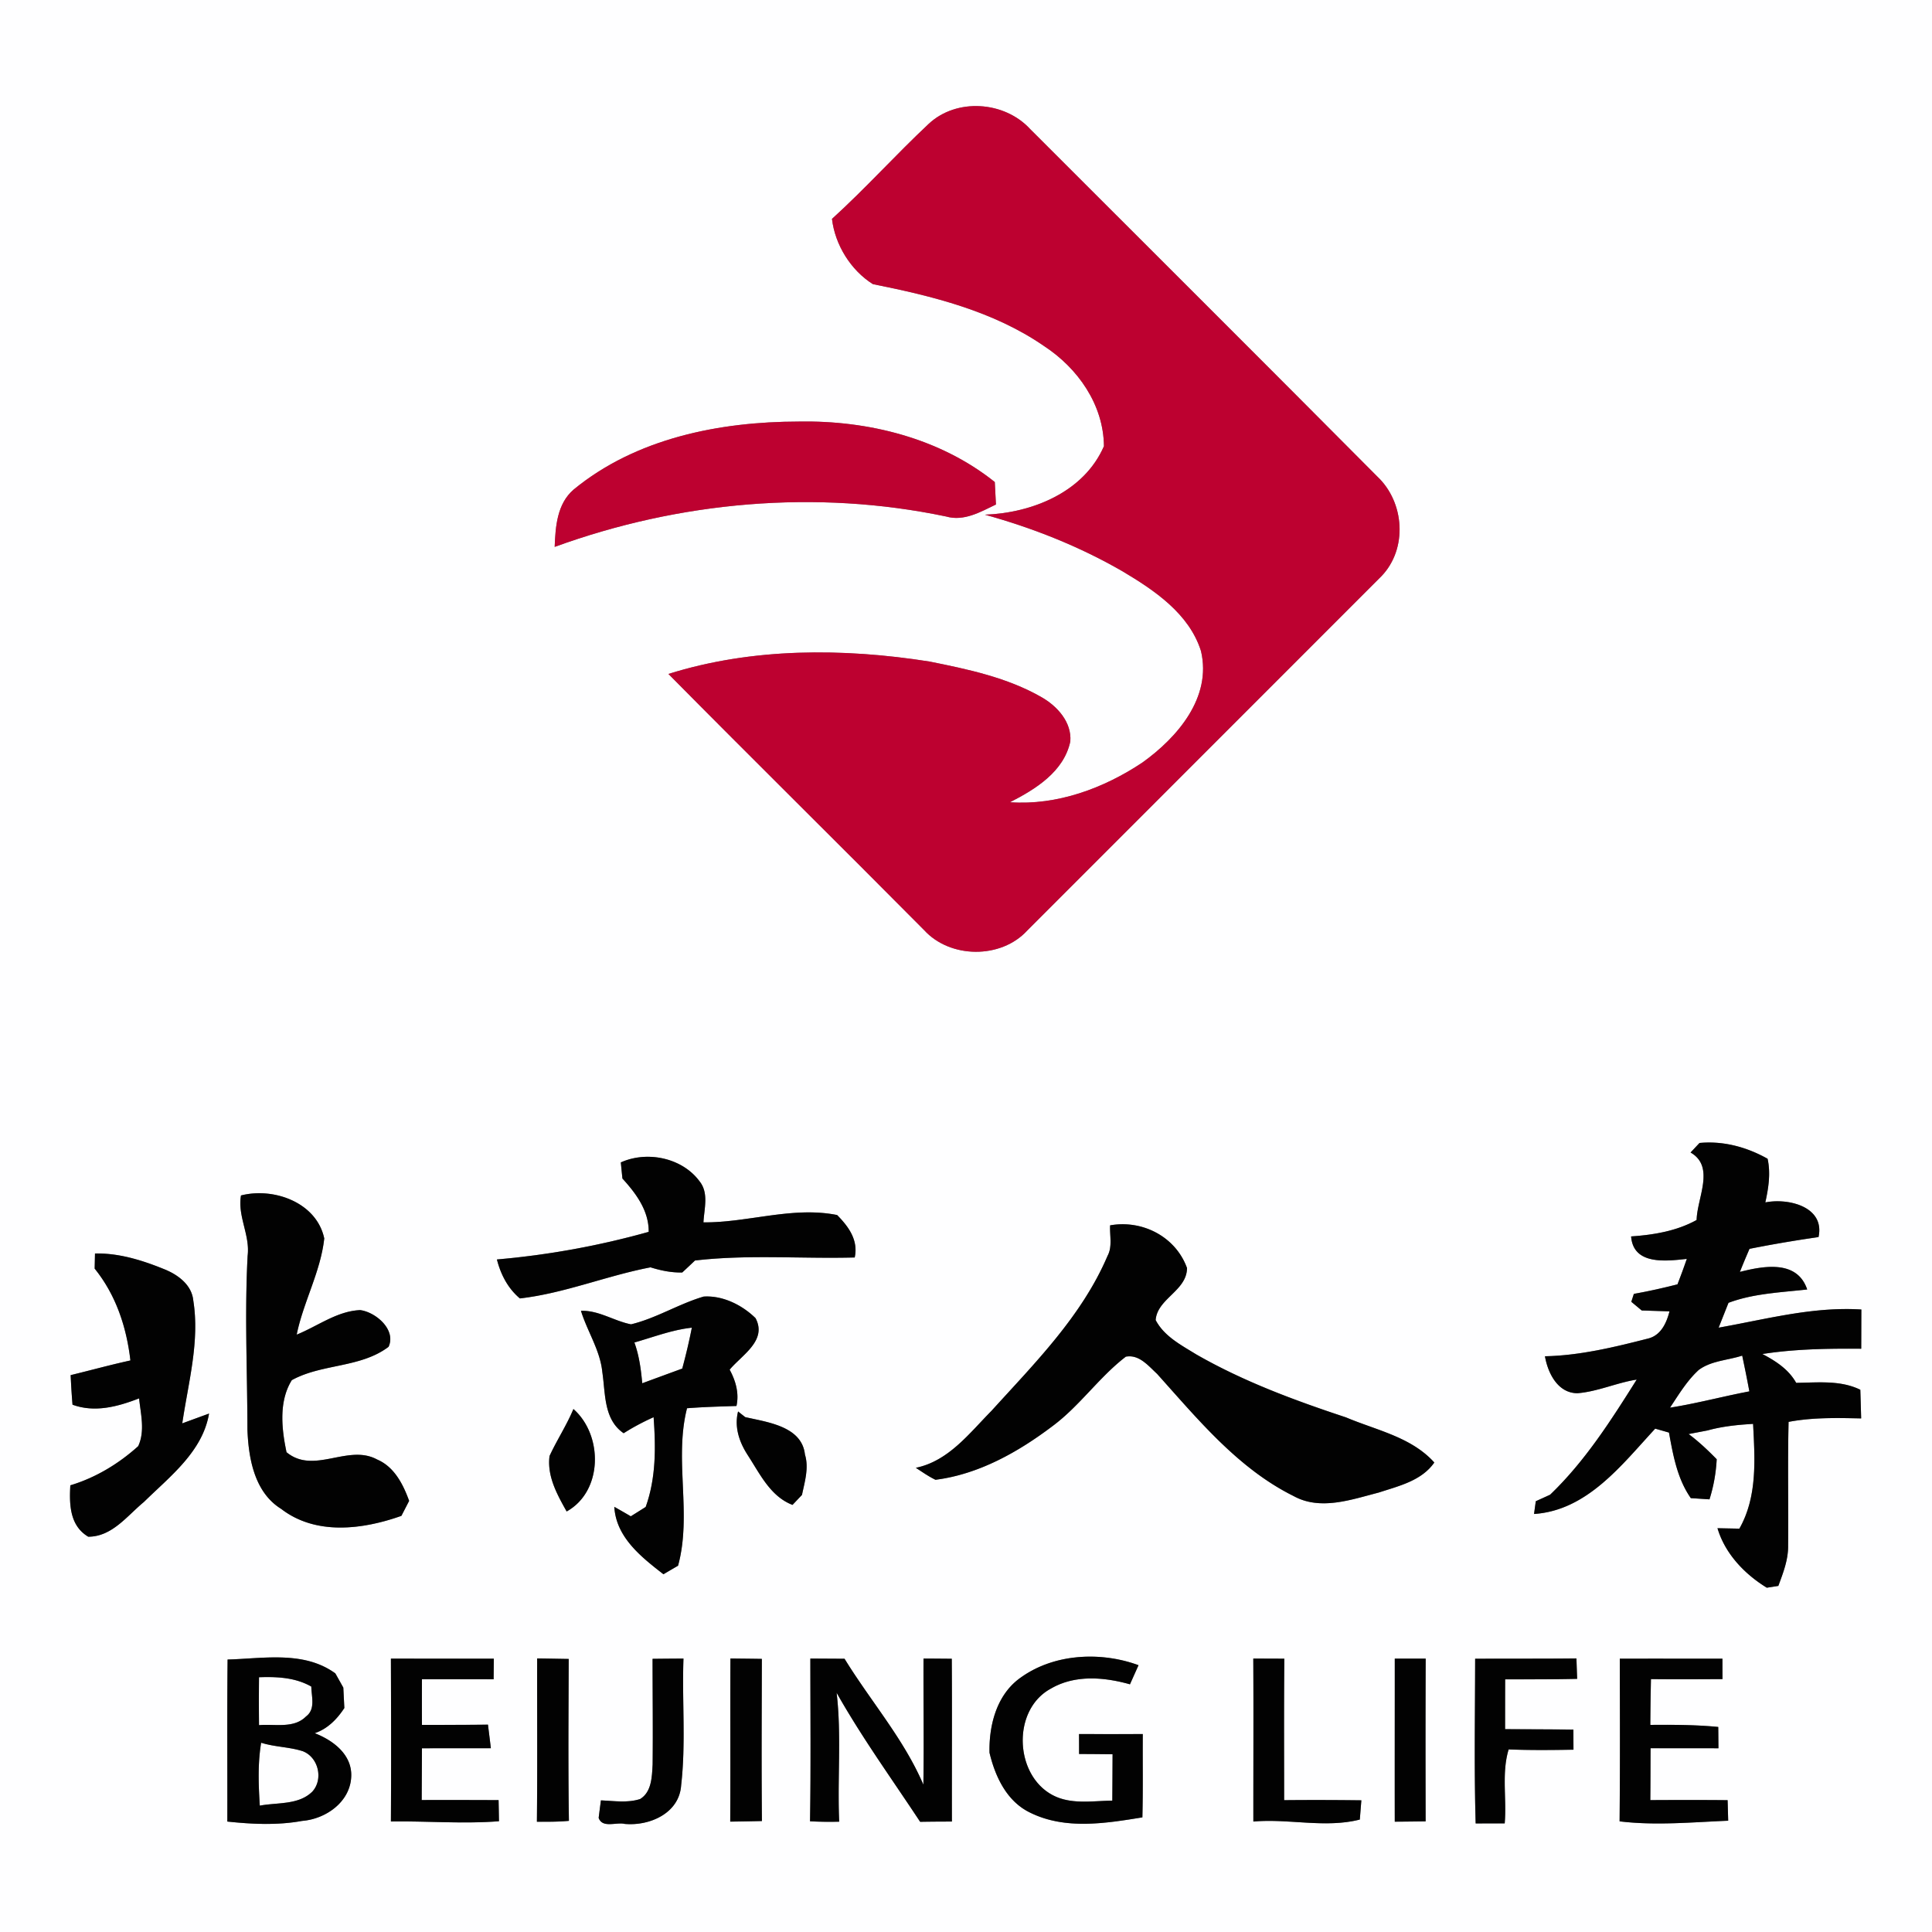 <svg width="400" height="400" viewBox="0 0 300 300" xmlns="http://www.w3.org/2000/svg"><rect x="0" y="0" width="300" height="300" fill="#808080" stroke="none"/><g fill="#fefeff"><path d="M0 0h300v300H0V0m144.19 19.25c-5.12 4.8-9.81 10.03-15 14.74.48 4.05 2.92 7.97 6.35 10.13 9.26 1.85 18.71 4.18 26.59 9.62 5.25 3.44 9.23 9.1 9.29 15.54-3.1 7.14-11.15 10.38-18.49 10.64 7.42 2.05 14.64 4.91 21.32 8.76 5 2.97 10.41 6.6 12.24 12.42 1.7 7.2-3.66 13.41-9.09 17.3-6.01 4.01-13.27 6.69-20.57 6.17 3.96-2.02 8.38-4.75 9.37-9.45.23-2.98-2.02-5.46-4.45-6.85-5.34-3.07-11.46-4.35-17.43-5.55-13.4-2.11-27.51-2.16-40.53 1.93 13.17 13.32 26.51 26.47 39.7 39.77 4.05 4.45 11.96 4.52 16.03.06 18.32-18.34 36.67-36.67 54.99-55.01 4.09-4.25 3.6-11.48-.64-15.47-17.91-18.03-35.93-35.97-53.9-53.95-3.98-4.35-11.44-4.88-15.78-.8M89.06 76.03c-2.56 2.21-2.81 5.74-2.93 8.89 19.37-7.05 40.58-8.96 60.78-4.72 2.77.8 5.34-.71 7.74-1.86l-.18-3.49c-8.52-6.82-19.69-9.59-30.45-9.39-12.3.02-25.25 2.58-34.96 10.57m173.45 102.93c3.85 2.21 1.02 7.02.94 10.48-3.11 1.72-6.66 2.31-10.17 2.55.34 4.49 5.44 3.84 8.65 3.49-.46 1.33-.94 2.64-1.45 3.95-2.24.57-4.49 1.08-6.77 1.48-.1.3-.3.92-.4 1.23.4.34 1.22 1.01 1.62 1.35 1.44.04 2.87.09 4.31.14-.47 1.84-1.36 3.78-3.41 4.24-5.21 1.33-10.53 2.62-15.93 2.73.45 2.61 1.99 5.73 5.04 5.74 3.15-.25 6.09-1.63 9.21-2.12-3.97 6.31-8.03 12.69-13.45 17.88-.56.26-1.67.76-2.22 1.01-.07.49-.21 1.48-.27 1.98 8.27-.55 13.63-7.65 18.81-13.25.54.15 1.61.46 2.14.61.64 3.54 1.29 7.17 3.39 10.18.97.06 1.93.13 2.9.19.64-2.02 1.01-4.11 1.12-6.23-1.37-1.4-2.79-2.75-4.36-3.91l2.93-.56c2.3-.64 4.69-.88 7.08-1.02.28 5.48.69 11.31-2.13 16.27-.85-.02-2.55-.05-3.4-.07 1.17 3.95 4.2 7.12 7.66 9.24l1.79-.28c.75-2.03 1.56-4.09 1.52-6.29.06-6.39-.08-12.79.07-19.18 3.71-.71 7.5-.62 11.27-.54-.04-1.49-.08-2.97-.13-4.45-3.11-1.52-6.62-1.11-9.96-1.07-1.17-2.1-3.17-3.39-5.25-4.48 5.08-.79 10.22-.86 15.35-.82.01-2.03.01-4.06.02-6.09-7.52-.48-14.83 1.52-22.16 2.82.38-.97 1.15-2.9 1.53-3.86 3.9-1.46 8.13-1.61 12.22-2.07-1.56-4.64-6.78-3.66-10.45-2.73.47-1.2.98-2.39 1.49-3.58 3.55-.71 7.13-1.31 10.72-1.83 1.03-4.71-4.7-6.1-8.26-5.38.49-2.23.85-4.52.35-6.78-3.23-1.81-6.85-2.8-10.57-2.45-.35.37-1.04 1.11-1.39 1.48M96.4 180.5c.08.83.16 1.66.25 2.5 2.11 2.31 4.11 4.99 4.08 8.28-7.67 2.16-15.63 3.6-23.57 4.29.59 2.33 1.71 4.49 3.57 6.05 6.94-.8 13.44-3.52 20.28-4.83 1.6.5 3.25.84 4.93.8.5-.46 1.49-1.39 1.98-1.86 8.23-.96 16.54-.25 24.8-.47.59-2.68-.95-4.79-2.73-6.59-6.92-1.39-13.81 1.19-20.76 1.14.11-2.13.87-4.57-.62-6.4-2.71-3.65-8.15-4.75-12.21-2.91m-58.98 5.13c-.56 3.24 1.44 6.16 1.03 9.39-.48 8.98-.04 17.97-.03 26.96.17 4.49 1.09 9.75 5.24 12.32 5.38 4.15 12.67 3.21 18.67 1.08.3-.58.9-1.74 1.2-2.33-.93-2.57-2.31-5.29-4.97-6.42-4.55-2.47-9.79 2.4-14.07-1.13-.77-3.66-1.22-7.9.82-11.19 4.66-2.58 10.66-1.87 15.03-5.18 1.21-2.64-1.97-5.38-4.41-5.7-3.62.16-6.6 2.5-9.86 3.81 1.04-5.09 3.72-9.77 4.28-14.94-1.19-5.59-7.85-7.97-12.93-6.67m134.96 4.64c-.09 1.57.39 3.27-.4 4.74-3.99 9.35-11.28 16.63-18 24.04-3.45 3.49-6.69 7.83-11.77 8.87 1 .65 1.97 1.34 3.05 1.86 6.72-.85 12.85-4.31 18.18-8.34 4.22-3.13 7.22-7.59 11.38-10.78 2.07-.38 3.49 1.42 4.85 2.67 6.32 7.03 12.56 14.69 21.19 18.97 4.16 2.3 8.96.56 13.2-.53 3.12-1.02 6.67-1.82 8.66-4.67-3.57-3.97-9-5.01-13.72-7.01-7.98-2.64-15.93-5.58-23.25-9.78-2.33-1.44-4.98-2.8-6.3-5.33.25-3.35 4.84-4.53 4.87-8.08-1.76-4.86-6.91-7.52-11.94-6.63m-157.63 4.37c-.01.59-.04 1.77-.05 2.35 3.31 4.1 4.95 9.08 5.55 14.26-3.11.68-6.18 1.53-9.28 2.28.07 1.53.16 3.06.29 4.59 3.46 1.27 7.04.3 10.34-.98.25 2.44.95 5.07-.14 7.42-3.03 2.73-6.61 4.9-10.54 6.08-.17 2.99-.09 6.27 2.78 7.98 3.71 0 6.03-3.24 8.64-5.39 4.04-3.97 9.11-7.8 10.12-13.73-1.39.5-2.77 1.01-4.16 1.52.93-6.31 2.74-12.7 1.71-19.11-.24-2.33-2.24-3.86-4.24-4.72-3.49-1.44-7.2-2.63-11.02-2.55m83.24 11c-2.63-.5-4.98-2.19-7.78-2.1.99 3.22 2.98 6.11 3.32 9.52.5 3.32.18 7.35 3.31 9.49 1.49-.95 3.05-1.77 4.65-2.49.35 4.66.38 9.48-1.23 13.94-.58.37-1.73 1.09-2.31 1.45-.85-.5-1.7-.99-2.56-1.47.28 4.74 4.18 7.79 7.63 10.47.75-.45 1.51-.89 2.27-1.33 2.19-8.02-.65-16.45 1.39-24.45 2.56-.2 5.12-.27 7.68-.35.43-1.98-.11-3.89-1.06-5.64 1.88-2.27 5.87-4.51 4.02-8-2.08-2.04-5.09-3.54-8.05-3.35-3.87 1.13-7.34 3.36-11.28 4.31m-12.66 20.45c-.4 3.14 1.18 5.98 2.66 8.61 5.65-3.14 5.67-11.85 1.05-15.91-1.05 2.53-2.57 4.82-3.71 7.3m29.28-6.92c-.62 2.41.19 4.78 1.51 6.8 1.88 2.89 3.51 6.4 6.94 7.71l1.47-1.55c.43-2.06 1.1-4.19.46-6.28-.48-4.38-5.82-5.01-9.27-5.8-.28-.22-.84-.66-1.11-.88m-79.27 38.52c-.09 8.39-.02 16.77-.04 25.16 3.85.41 7.78.6 11.61-.1 3.68-.29 7.47-2.94 7.63-6.89.15-3.41-2.82-5.63-5.67-6.73 2-.68 3.47-2.18 4.6-3.91l-.16-3.17c-.31-.56-.93-1.66-1.24-2.21-4.88-3.54-11.13-2.3-16.73-2.15m65.99-.11c0 5.46.07 10.93.01 16.4-.11 1.87-.13 4.27-1.94 5.37-1.97.64-4.07.29-6.09.21-.09.68-.27 2.04-.35 2.72.58 1.66 2.77.61 4.07.94 3.85.34 8.46-1.66 8.74-6.02.75-6.52.12-13.11.36-19.66-1.6.01-3.2.02-4.8.04m57.14 2.93c-3.69 2.6-4.92 7.35-4.82 11.65.89 3.74 2.7 7.6 6.36 9.33 5.43 2.66 11.66 1.64 17.38.71.11-4.32.03-8.63.06-12.94-3.3.02-6.6.01-9.9 0 .01 1.03.01 2.06.01 3.1 1.73 0 3.46.02 5.2.04-.01 2.39-.02 4.79-.04 7.2-2.86.03-5.92.57-8.64-.56-6.54-2.74-7.17-13.44-.91-16.83 3.74-2.19 8.28-1.8 12.29-.67.33-.74 1-2.23 1.33-2.97-5.87-2.16-13.13-1.81-18.32 1.94m70.59-2.94c-.01 8.52-.17 17.05.08 25.57 1.13 0 3.38-.01 4.51-.01.33-3.81-.51-7.77.61-11.48 3.35.13 6.71.1 10.07.04-.01-1.04-.01-2.08-.01-3.12-3.54-.05-7.08-.04-10.61-.07 0-2.58 0-5.15.01-7.73 3.72-.01 7.45.01 11.18-.08-.04-1.06-.08-2.12-.11-3.17-5.25.06-10.49.02-15.73.05m-168.36-.02c.03 8.43.05 16.86 0 25.29 5.6-.09 11.2.4 16.78-.04-.01-.82-.04-2.46-.06-3.28-3.98-.01-7.96-.03-11.94-.01.01-2.69.03-5.36.04-8.04 3.57-.01 7.13 0 10.7-.01-.14-1.23-.3-2.45-.45-3.66-3.42.05-6.83.03-10.25.04-.01-2.36-.01-4.73 0-7.09 3.71 0 7.42-.01 11.13.01l.03-3.2c-5.32 0-10.65 0-15.98-.01m22.67 25.33c1.66 0 3.32.02 4.97-.14-.13-8.38-.06-16.76-.03-25.14-1.64-.03-3.27-.06-4.9-.08-.02 8.45.05 16.9-.04 25.36m30.02-.02c1.64-.02 3.28-.05 4.92-.09-.08-8.4-.03-16.79-.01-25.18-1.63-.03-3.26-.04-4.88-.06-.04 8.45.02 16.89-.03 25.33m12.44-25.32c0 8.42.09 16.85-.05 25.27 1.51.08 3.02.1 4.53.06-.3-6.67.38-13.37-.4-20.02 3.91 6.94 8.59 13.4 12.97 20.04 1.64-.03 3.28-.04 4.93-.04-.02-8.43.04-16.86-.02-25.28-1.1-.01-3.29-.03-4.39-.03-.03 6.52.09 13.05-.02 19.58-3.04-7.11-8.22-13-12.24-19.55l-5.31-.03m68.78 0c.05 8.43 0 16.87.01 25.31 5.5-.49 11.15 1.06 16.53-.31l.24-2.99c-4-.05-7.99-.06-11.99-.02 0-7.32-.04-14.64.03-21.97-1.61-.01-3.22-.01-4.82-.02m21.97.01c.01 8.44-.02 16.88 0 25.32 1.59-.01 3.19-.03 4.79-.05-.02-8.42-.03-16.85.01-25.27h-4.8m34.91 25.27c5.61.68 11.24.13 16.86-.1-.02-.8-.06-2.39-.09-3.19-4-.04-8-.03-12-.01.03-2.69.02-5.37.04-8.06 3.51.01 7.02 0 10.54.01-.01-.82-.02-2.48-.03-3.31-3.51-.34-7.04-.35-10.55-.32.02-2.37.04-4.74.1-7.11 3.7.04 7.4.02 11.11 0-.01-.79-.01-2.38-.01-3.17-5.32 0-10.63-.01-15.94 0 .02 8.42.05 16.84-.03 25.26z"/><path d="M98.51 208.46c2.95-.84 5.85-1.97 8.92-2.3-.42 2.14-.92 4.25-1.49 6.35-2.08.76-4.15 1.52-6.21 2.28-.2-2.15-.48-4.29-1.22-6.33zm165.26 4.27c1.95-1.45 4.52-1.5 6.76-2.23.39 1.84.77 3.69 1.11 5.55-4.12.78-8.18 1.88-12.32 2.53 1.35-2.03 2.63-4.18 4.45-5.85zM40.22 260.44c2.79-.1 5.63.03 8.12 1.45.02 1.56.69 3.52-.82 4.64-1.91 1.93-4.88 1.13-7.3 1.35-.03-2.49-.03-4.97 0-7.44zm.12 19.94c-.2-3.26-.33-6.54.21-9.77 2.11.67 4.38.64 6.48 1.32 2.43.95 3.21 4.36 1.47 6.27-2.14 2.11-5.44 1.66-8.16 2.18z"/></g><g fill="#bd0130"><path d="M144.19 19.25c4.34-4.08 11.8-3.55 15.78.8 17.97 17.98 35.99 35.92 53.9 53.95 4.24 3.99 4.73 11.22.64 15.47-18.32 18.34-36.67 36.67-54.99 55.01-4.07 4.46-11.98 4.39-16.03-.06-13.19-13.3-26.53-26.45-39.7-39.77 13.02-4.09 27.13-4.04 40.53-1.93 5.97 1.2 12.09 2.48 17.43 5.55 2.43 1.39 4.68 3.87 4.45 6.85-.99 4.7-5.41 7.43-9.37 9.45 7.3.52 14.56-2.16 20.57-6.17 5.43-3.89 10.79-10.1 9.09-17.3-1.83-5.82-7.24-9.45-12.24-12.42-6.68-3.85-13.9-6.71-21.32-8.76 7.34-.26 15.39-3.5 18.49-10.64-.06-6.44-4.04-12.1-9.29-15.54-7.88-5.44-17.33-7.77-26.59-9.62-3.43-2.16-5.87-6.08-6.35-10.13 5.19-4.71 9.88-9.94 15-14.74z"/><path d="M89.06 76.03c9.71-7.99 22.66-10.55 34.96-10.57 10.76-.2 21.93 2.57 30.45 9.39l.18 3.49c-2.4 1.15-4.97 2.66-7.74 1.86-20.2-4.24-41.41-2.33-60.78 4.72.12-3.15.37-6.68 2.93-8.89z"/></g><path d="M262.51 178.96c.35-.37 1.04-1.11 1.39-1.48 3.72-.35 7.34.64 10.57 2.45.5 2.26.14 4.55-.35 6.78 3.56-.72 9.29.67 8.26 5.38-3.59.52-7.17 1.12-10.72 1.83-.51 1.19-1.02 2.38-1.49 3.58 3.67-.93 8.89-1.91 10.45 2.73-4.09.46-8.32.61-12.22 2.07-.38.96-1.15 2.89-1.53 3.86 7.33-1.3 14.64-3.3 22.16-2.82-.01 2.03-.01 4.06-.02 6.09-5.13-.04-10.27.03-15.35.82 2.08 1.09 4.08 2.38 5.25 4.48 3.34-.04 6.85-.45 9.96 1.07.05 1.48.09 2.96.13 4.45-3.77-.08-7.56-.17-11.27.54-.15 6.39-.01 12.79-.07 19.18.04 2.2-.77 4.26-1.52 6.29l-1.79.28c-3.46-2.12-6.49-5.29-7.66-9.24.85.02 2.55.05 3.4.07 2.82-4.96 2.41-10.79 2.13-16.27-2.39.14-4.78.38-7.08 1.02l-2.93.56c1.57 1.16 2.99 2.51 4.36 3.91-.11 2.12-.48 4.21-1.12 6.23-.97-.06-1.93-.13-2.9-.19-2.1-3.01-2.75-6.64-3.39-10.18-.53-.15-1.6-.46-2.14-.61-5.18 5.6-10.54 12.7-18.81 13.25.06-.5.2-1.49.27-1.98.55-.25 1.66-.75 2.22-1.01 5.42-5.19 9.48-11.57 13.45-17.88-3.12.49-6.06 1.87-9.21 2.12-3.05-.01-4.59-3.13-5.04-5.74 5.4-.11 10.72-1.4 15.93-2.73 2.05-.46 2.94-2.4 3.41-4.24-1.44-.05-2.87-.1-4.31-.14-.4-.34-1.22-1.01-1.62-1.35.1-.31.3-.93.4-1.23 2.28-.4 4.53-.91 6.77-1.48.51-1.31.99-2.62 1.45-3.95-3.21.35-8.31 1-8.65-3.49 3.51-.24 7.06-.83 10.17-2.55.08-3.46 2.91-8.27-.94-10.48m1.26 33.77c-1.82 1.67-3.1 3.82-4.45 5.85 4.14-.65 8.2-1.75 12.32-2.53-.34-1.86-.72-3.71-1.11-5.55-2.24.73-4.81.78-6.76 2.23zM96.4 180.5c4.06-1.84 9.5-.74 12.21 2.91 1.49 1.83.73 4.27.62 6.4 6.95.05 13.84-2.53 20.76-1.14 1.78 1.8 3.32 3.91 2.73 6.59-8.26.22-16.57-.49-24.8.47-.49.47-1.48 1.4-1.98 1.86-1.68.04-3.33-.3-4.93-.8-6.84 1.31-13.34 4.03-20.28 4.83-1.86-1.56-2.98-3.72-3.57-6.05 7.94-.69 15.9-2.13 23.57-4.29.03-3.29-1.97-5.97-4.08-8.28-.09-.84-.17-1.67-.25-2.5zm-58.98 5.13c5.08-1.3 11.74 1.08 12.93 6.67-.56 5.17-3.24 9.85-4.28 14.94 3.26-1.31 6.24-3.65 9.86-3.81 2.44.32 5.62 3.06 4.41 5.7-4.37 3.31-10.37 2.6-15.03 5.18-2.04 3.29-1.59 7.53-.82 11.19 4.28 3.53 9.52-1.34 14.07 1.13 2.66 1.13 4.04 3.85 4.97 6.42-.3.59-.9 1.75-1.2 2.33-6 2.13-13.29 3.07-18.67-1.08-4.15-2.57-5.07-7.83-5.24-12.32-.01-8.99-.45-17.98.03-26.96.41-3.23-1.59-6.15-1.03-9.39zm134.96 4.64c5.03-.89 10.18 1.77 11.94 6.63-.03 3.55-4.62 4.73-4.87 8.08 1.32 2.53 3.97 3.89 6.3 5.33 7.32 4.2 15.27 7.14 23.25 9.78 4.72 2 10.15 3.04 13.72 7.01-1.99 2.85-5.54 3.65-8.66 4.67-4.24 1.09-9.04 2.83-13.2.53-8.63-4.28-14.87-11.94-21.19-18.97-1.36-1.25-2.78-3.05-4.85-2.67-4.16 3.19-7.16 7.65-11.38 10.78-5.33 4.03-11.46 7.49-18.18 8.34-1.08-.52-2.05-1.21-3.05-1.86 5.08-1.04 8.32-5.38 11.77-8.87 6.72-7.41 14.01-14.69 18-24.04.79-1.47.31-3.17.4-4.74zm-157.63 4.37c3.82-.08 7.53 1.11 11.02 2.55 2 .86 4 2.39 4.24 4.72 1.03 6.41-.78 12.8-1.71 19.11 1.39-.51 2.77-1.02 4.16-1.52-1.01 5.93-6.08 9.76-10.12 13.73-2.61 2.15-4.93 5.39-8.64 5.39-2.87-1.71-2.95-4.99-2.78-7.98 3.93-1.18 7.51-3.35 10.54-6.08 1.09-2.35.39-4.98.14-7.42-3.3 1.28-6.88 2.25-10.34.98-.13-1.53-.22-3.06-.29-4.59 3.1-.75 6.17-1.6 9.28-2.28-.6-5.18-2.24-10.16-5.55-14.26.01-.58.04-1.76.05-2.35zm83.24 11c3.94-.95 7.41-3.18 11.28-4.31 2.96-.19 5.97 1.31 8.05 3.35 1.85 3.49-2.14 5.73-4.02 8 .95 1.75 1.49 3.66 1.06 5.64-2.56.08-5.12.15-7.68.35-2.04 8 .8 16.43-1.39 24.45-.76.44-1.52.88-2.27 1.33-3.45-2.68-7.35-5.73-7.63-10.47.86.48 1.71.97 2.56 1.47.58-.36 1.73-1.08 2.31-1.45 1.61-4.46 1.58-9.28 1.23-13.94-1.6.72-3.16 1.54-4.65 2.49-3.13-2.14-2.81-6.17-3.31-9.49-.34-3.41-2.33-6.3-3.32-9.52 2.8-.09 5.15 1.6 7.78 2.1m.52 2.82c.74 2.04 1.02 4.18 1.22 6.33 2.06-.76 4.13-1.52 6.21-2.28.57-2.1 1.07-4.21 1.49-6.35-3.07.33-5.97 1.46-8.92 2.3zm-13.18 17.63c1.14-2.48 2.66-4.77 3.71-7.3 4.62 4.06 4.6 12.77-1.05 15.91-1.48-2.63-3.06-5.47-2.66-8.61zm29.28-6.92c.27.22.83.66 1.11.88 3.45.79 8.79 1.42 9.27 5.8.64 2.09-.03 4.22-.46 6.28l-1.47 1.55c-3.43-1.31-5.06-4.82-6.94-7.71-1.32-2.02-2.13-4.39-1.51-6.8zm-79.27 38.52c5.6-.15 11.85-1.39 16.73 2.15.31.55.93 1.65 1.24 2.21l.16 3.17c-1.13 1.73-2.6 3.23-4.6 3.91 2.85 1.1 5.82 3.32 5.67 6.73-.16 3.95-3.95 6.6-7.63 6.89-3.83.7-7.76.51-11.61.1.02-8.39-.05-16.77.04-25.16m4.88 2.75c-.03 2.47-.03 4.95 0 7.44 2.42-.22 5.39.58 7.3-1.35 1.51-1.12.84-3.08.82-4.64-2.49-1.42-5.33-1.55-8.12-1.45m.12 19.94c2.72-.52 6.02-.07 8.16-2.18 1.74-1.91.96-5.32-1.47-6.27-2.1-.68-4.37-.65-6.48-1.32-.54 3.23-.41 6.51-.21 9.77zm60.99-22.8c1.6-.02 3.2-.03 4.8-.04-.24 6.55.39 13.14-.36 19.66-.28 4.36-4.89 6.36-8.74 6.02-1.3-.33-3.49.72-4.07-.94.08-.68.26-2.04.35-2.72 2.02.08 4.12.43 6.09-.21 1.81-1.1 1.83-3.5 1.94-5.37.06-5.47-.01-10.94-.01-16.4zm57.14 2.93c5.19-3.75 12.45-4.1 18.32-1.94-.33.74-1 2.23-1.33 2.97-4.01-1.13-8.55-1.52-12.29.67-6.26 3.39-5.63 14.09.91 16.83 2.72 1.13 5.78.59 8.64.56.02-2.41.03-4.81.04-7.2-1.74-.02-3.47-.04-5.2-.04 0-1.04 0-2.07-.01-3.1 3.3.01 6.6.02 9.9 0-.03 4.31.05 8.62-.06 12.94-5.72.93-11.95 1.95-17.38-.71-3.66-1.73-5.47-5.59-6.36-9.33-.1-4.3 1.13-9.05 4.82-11.65zm70.59-2.94c5.24-.03 10.48.01 15.73-.05.03 1.05.07 2.11.11 3.17-3.73.09-7.46.07-11.18.08-.01 2.58-.01 5.15-.01 7.73 3.53.03 7.07.02 10.61.07 0 1.04 0 2.08.01 3.12-3.36.06-6.72.09-10.07-.04-1.12 3.71-.28 7.67-.61 11.48-1.13 0-3.38.01-4.51.01-.25-8.52-.09-17.05-.08-25.57zm-168.36-.02c5.33.01 10.66.01 15.98.01l-.03 3.2c-3.71-.02-7.42-.01-11.13-.01-.01 2.36-.01 4.73 0 7.09 3.42-.01 6.83.01 10.25-.04.15 1.21.31 2.43.45 3.66-3.57.01-7.13 0-10.7.01-.01 2.68-.03 5.35-.04 8.04 3.98-.02 7.96 0 11.94.01.02.82.05 2.46.06 3.28-5.58.44-11.18-.05-16.78.04.05-8.43.03-16.86 0-25.29zm22.67 25.33c.09-8.46.02-16.91.04-25.36 1.63.02 3.26.05 4.9.08-.03 8.38-.1 16.76.03 25.14-1.65.16-3.31.14-4.97.14zm30.02-.02c.05-8.44-.01-16.88.03-25.33 1.62.02 3.25.03 4.88.06-.02 8.39-.07 16.78.01 25.18-1.64.04-3.28.07-4.92.09zm12.44-25.32 5.31.03c4.02 6.55 9.2 12.44 12.24 19.55.11-6.53-.01-13.06.02-19.58 1.1 0 3.29.02 4.39.03.06 8.42 0 16.85.02 25.28-1.65 0-3.29.01-4.93.04-4.38-6.64-9.06-13.1-12.97-20.04.78 6.65.1 13.35.4 20.02-1.51.04-3.02.02-4.53-.06.14-8.42.05-16.85.05-25.27zm68.78 0c1.6.01 3.21.01 4.82.02-.07 7.33-.03 14.65-.03 21.97 4-.04 7.99-.03 11.99.02l-.24 2.99c-5.38 1.37-11.03-.18-16.53.31-.01-8.44.04-16.88-.01-25.31zm21.97.01h4.8c-.04 8.42-.03 16.85-.01 25.27-1.6.02-3.2.04-4.79.05-.02-8.44.01-16.88 0-25.32zm34.91 25.27c.08-8.42.05-16.84.03-25.26 5.31-.01 10.62 0 15.94 0 0 .79 0 2.38.01 3.17-3.71.02-7.41.04-11.11 0a421.4 421.4 0 0 0-.1 7.11c3.51-.03 7.04-.02 10.55.32.01.83.02 2.49.03 3.31-3.52-.01-7.03 0-10.54-.01-.02 2.69-.01 5.37-.04 8.06 4-.02 8-.03 12 .01.03.8.07 2.39.09 3.19-5.62.23-11.25.78-16.86.1z" fill="#020202"/></svg>